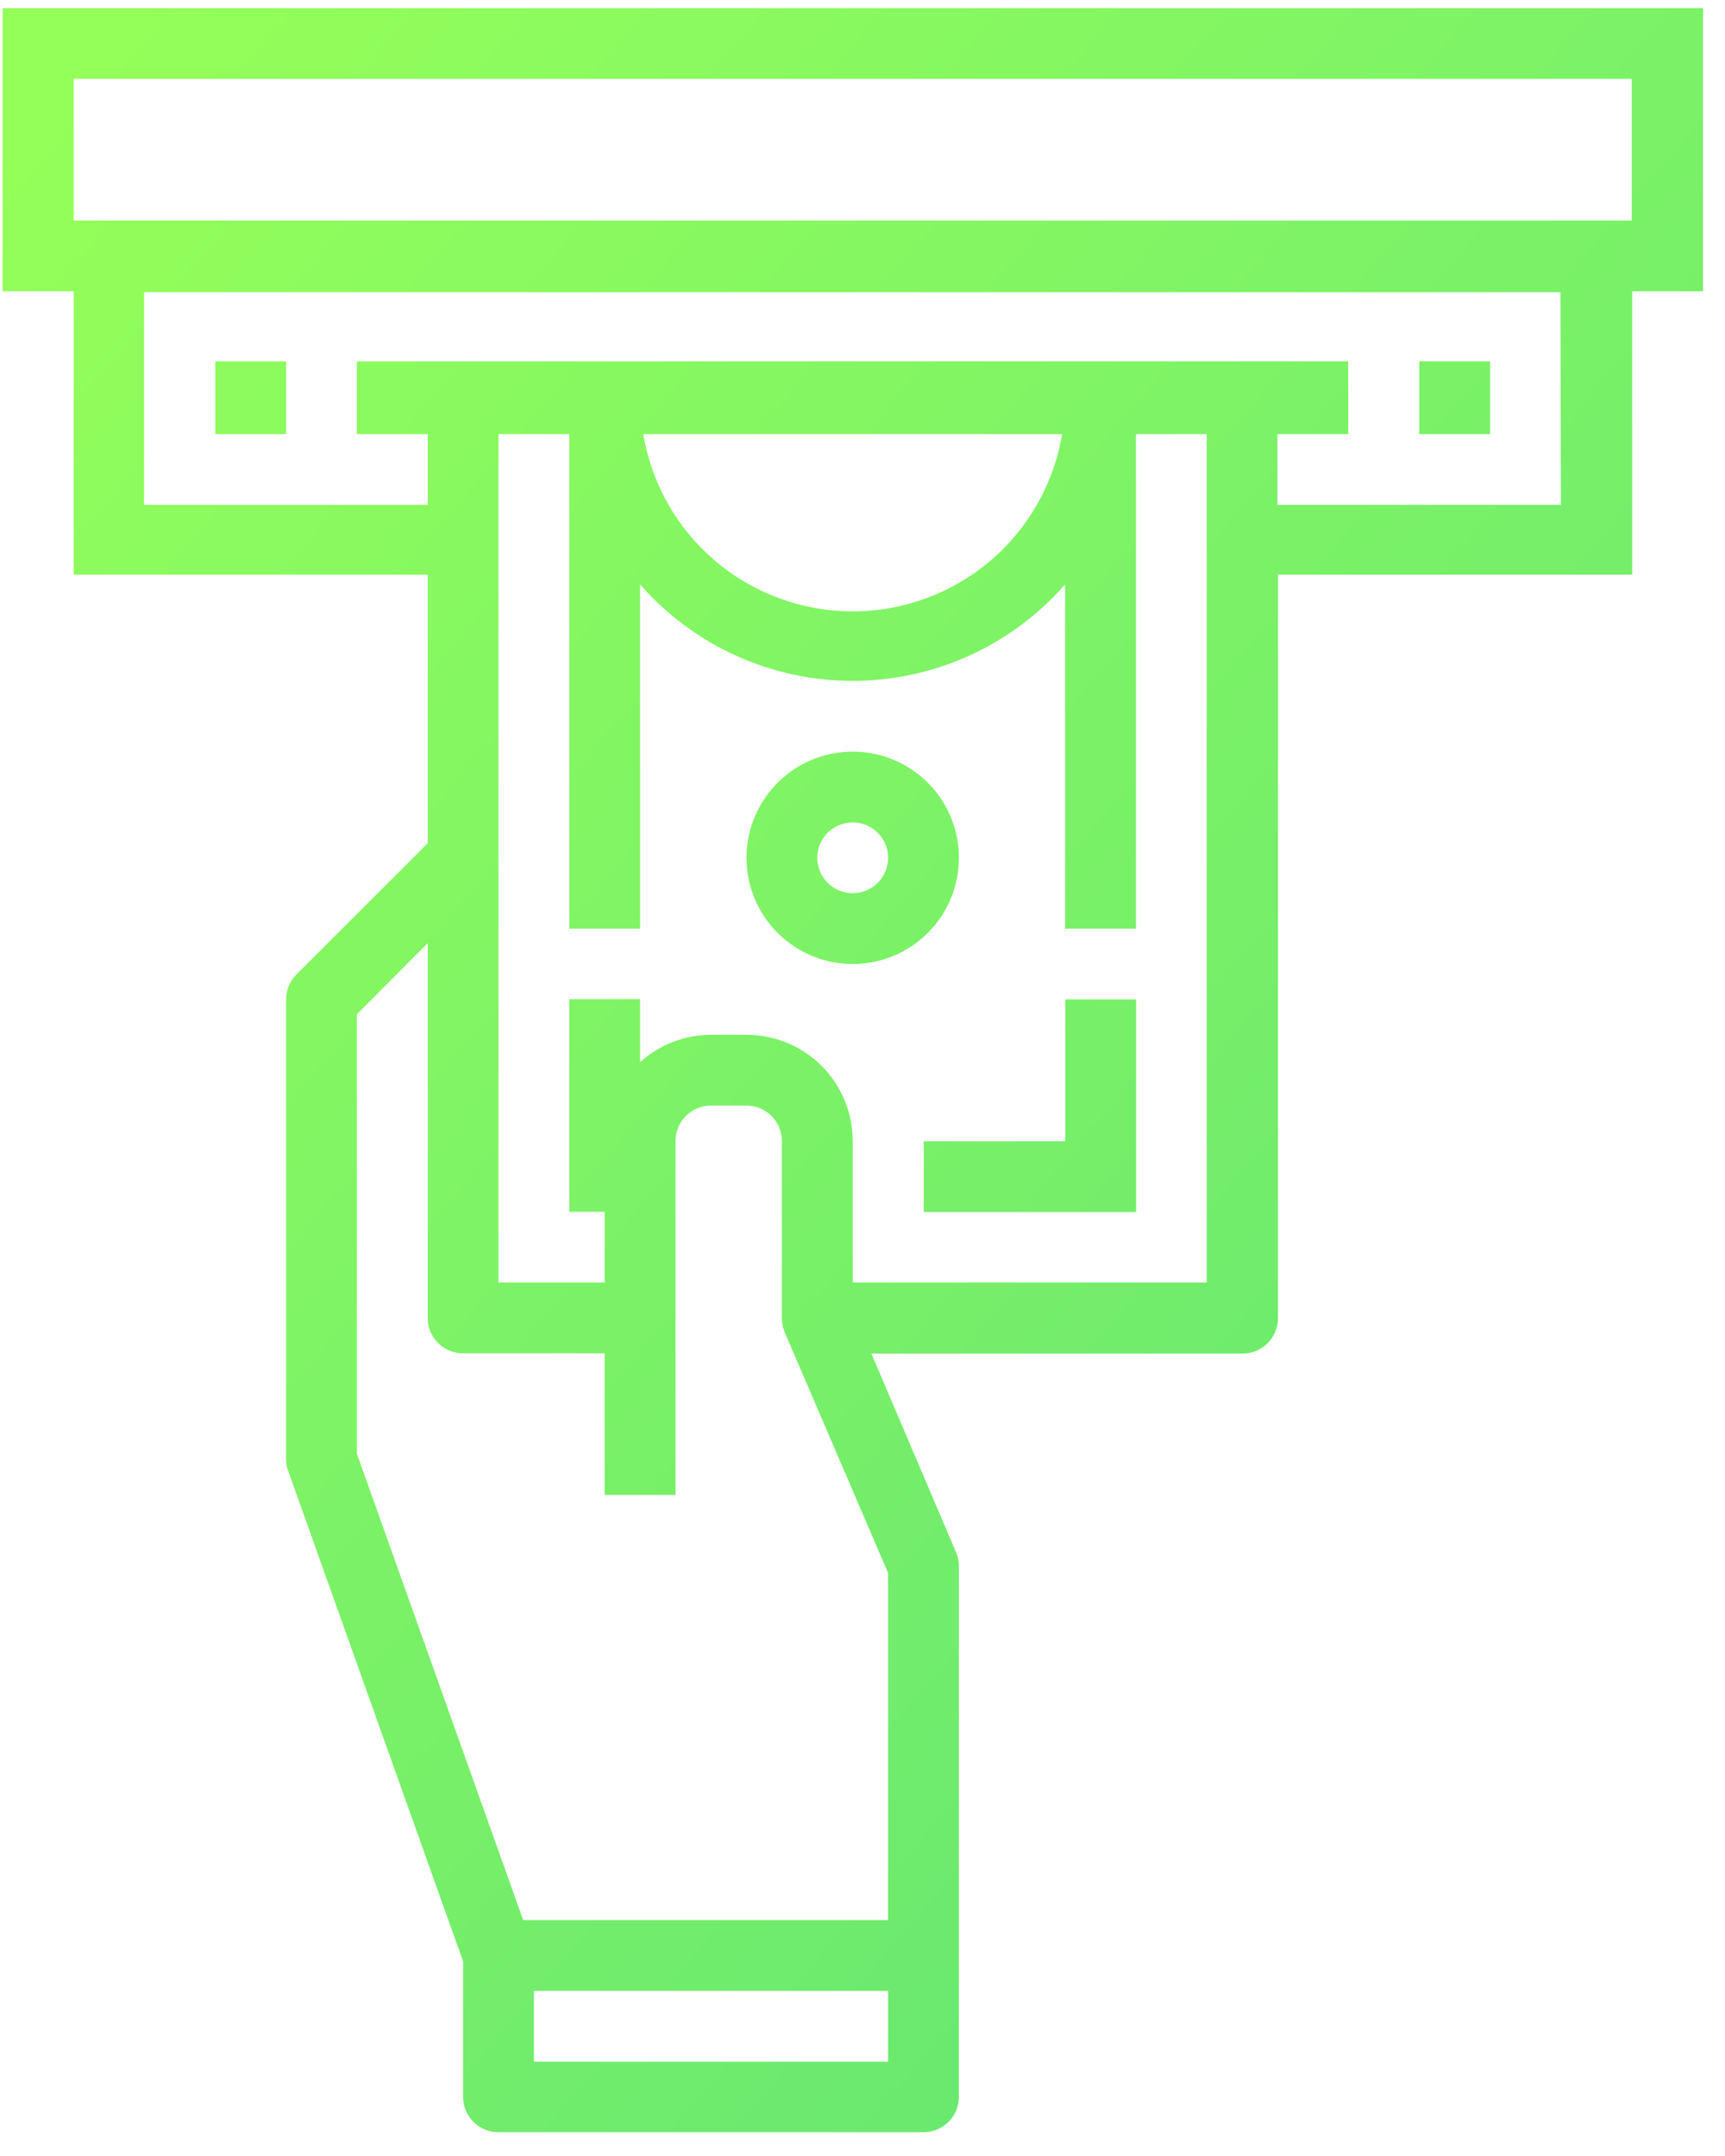 <svg width="36" height="45" viewBox="0 0 36 45" fill="none" xmlns="http://www.w3.org/2000/svg">
<path fill-rule="evenodd" clip-rule="evenodd" d="M1.538 11.995H8.926V17.601L6.188 20.338C6.053 20.472 5.975 20.654 5.971 20.844V30.458C5.97 30.543 5.986 30.627 6.016 30.706L9.664 40.937V43.766C9.664 43.962 9.742 44.149 9.881 44.288C10.019 44.426 10.207 44.504 10.403 44.504H19.273C19.469 44.504 19.657 44.426 19.796 44.288C19.934 44.149 20.012 43.962 20.012 43.766V32.684C20.012 32.585 19.991 32.487 19.951 32.396L18.185 28.252H25.932C26.029 28.252 26.125 28.233 26.215 28.196C26.304 28.159 26.386 28.104 26.454 28.036C26.523 27.967 26.577 27.886 26.614 27.796C26.651 27.706 26.671 27.61 26.671 27.513V11.995H34.063V6.08H35.541V0.17H0.056V6.08H1.538V11.995ZM18.534 43.032H11.142V41.554H18.534V43.032ZM18.534 40.077H10.919L7.448 30.342V21.168L8.926 19.686V27.508C8.926 27.605 8.945 27.701 8.982 27.791C9.019 27.881 9.073 27.962 9.142 28.031C9.211 28.099 9.292 28.154 9.382 28.191C9.471 28.228 9.567 28.247 9.664 28.247H12.619V31.202H14.097V23.814C14.097 23.717 14.116 23.621 14.154 23.531C14.191 23.441 14.246 23.359 14.315 23.29C14.384 23.222 14.466 23.167 14.556 23.131C14.647 23.094 14.743 23.075 14.841 23.076H15.579C15.676 23.076 15.773 23.095 15.862 23.132C15.952 23.169 16.033 23.224 16.102 23.292C16.17 23.361 16.225 23.442 16.262 23.532C16.299 23.621 16.318 23.718 16.318 23.814V27.508C16.319 27.609 16.338 27.708 16.374 27.802L18.534 32.831V40.077ZM25.183 26.77H17.796V23.814C17.796 23.227 17.562 22.663 17.146 22.247C16.731 21.832 16.167 21.598 15.579 21.598H14.841C14.293 21.599 13.765 21.803 13.358 22.17V20.855H11.881V25.292H12.619V26.77H10.403V9.06H11.881V19.382H13.358V12.197C13.911 12.83 14.593 13.337 15.358 13.684C16.122 14.031 16.953 14.211 17.793 14.211C18.633 14.211 19.464 14.031 20.229 13.684C20.994 13.337 21.675 12.83 22.228 12.197V19.382H23.706V9.06H25.183V26.77ZM13.424 9.06H22.167C21.994 10.094 21.46 11.034 20.66 11.712C19.859 12.389 18.844 12.761 17.796 12.761C16.747 12.761 15.732 12.389 14.931 11.712C14.131 11.034 13.597 10.094 13.424 9.06ZM32.575 10.537H26.66V9.06H28.138V7.542H7.448V9.06H8.926V10.537H3.006V6.1H32.565L32.575 10.537ZM1.538 1.647H34.053V4.602H1.538V1.647ZM4.493 7.542H5.971V9.06H4.493V7.542ZM31.098 7.542H29.62V9.06H31.098V7.542ZM22.233 23.82H19.278V25.297H23.71V20.86H22.233V23.82ZM19.639 16.673C19.882 17.038 20.012 17.466 20.012 17.904C20.012 18.492 19.779 19.056 19.363 19.472C18.947 19.887 18.384 20.121 17.796 20.121C17.358 20.121 16.929 19.991 16.565 19.747C16.2 19.504 15.916 19.157 15.748 18.753C15.581 18.348 15.537 17.902 15.622 17.472C15.708 17.042 15.919 16.647 16.229 16.337C16.539 16.027 16.933 15.816 17.363 15.731C17.793 15.645 18.239 15.689 18.644 15.857C19.049 16.025 19.395 16.309 19.639 16.673ZM17.385 18.519C17.507 18.6 17.65 18.643 17.796 18.643C17.893 18.643 17.989 18.624 18.078 18.587C18.168 18.55 18.25 18.495 18.318 18.427C18.387 18.358 18.441 18.277 18.478 18.187C18.515 18.098 18.535 18.002 18.535 17.904C18.535 17.758 18.491 17.616 18.41 17.494C18.329 17.373 18.213 17.278 18.078 17.222C17.944 17.166 17.795 17.151 17.652 17.18C17.508 17.208 17.377 17.279 17.273 17.382C17.17 17.485 17.1 17.617 17.071 17.76C17.043 17.904 17.057 18.052 17.113 18.187C17.169 18.322 17.264 18.438 17.385 18.519Z" fill="url(#paint0_linear_1315_143)"/>
<defs>
<linearGradient id="paint0_linear_1315_143" x1="2.584" y1="-0.014" x2="43.689" y2="35.347" gradientUnits="userSpaceOnUse">
<stop stop-color="#94FF59"/>
<stop offset="1" stop-color="#5EE276"/>
</linearGradient>
</defs>
</svg>
